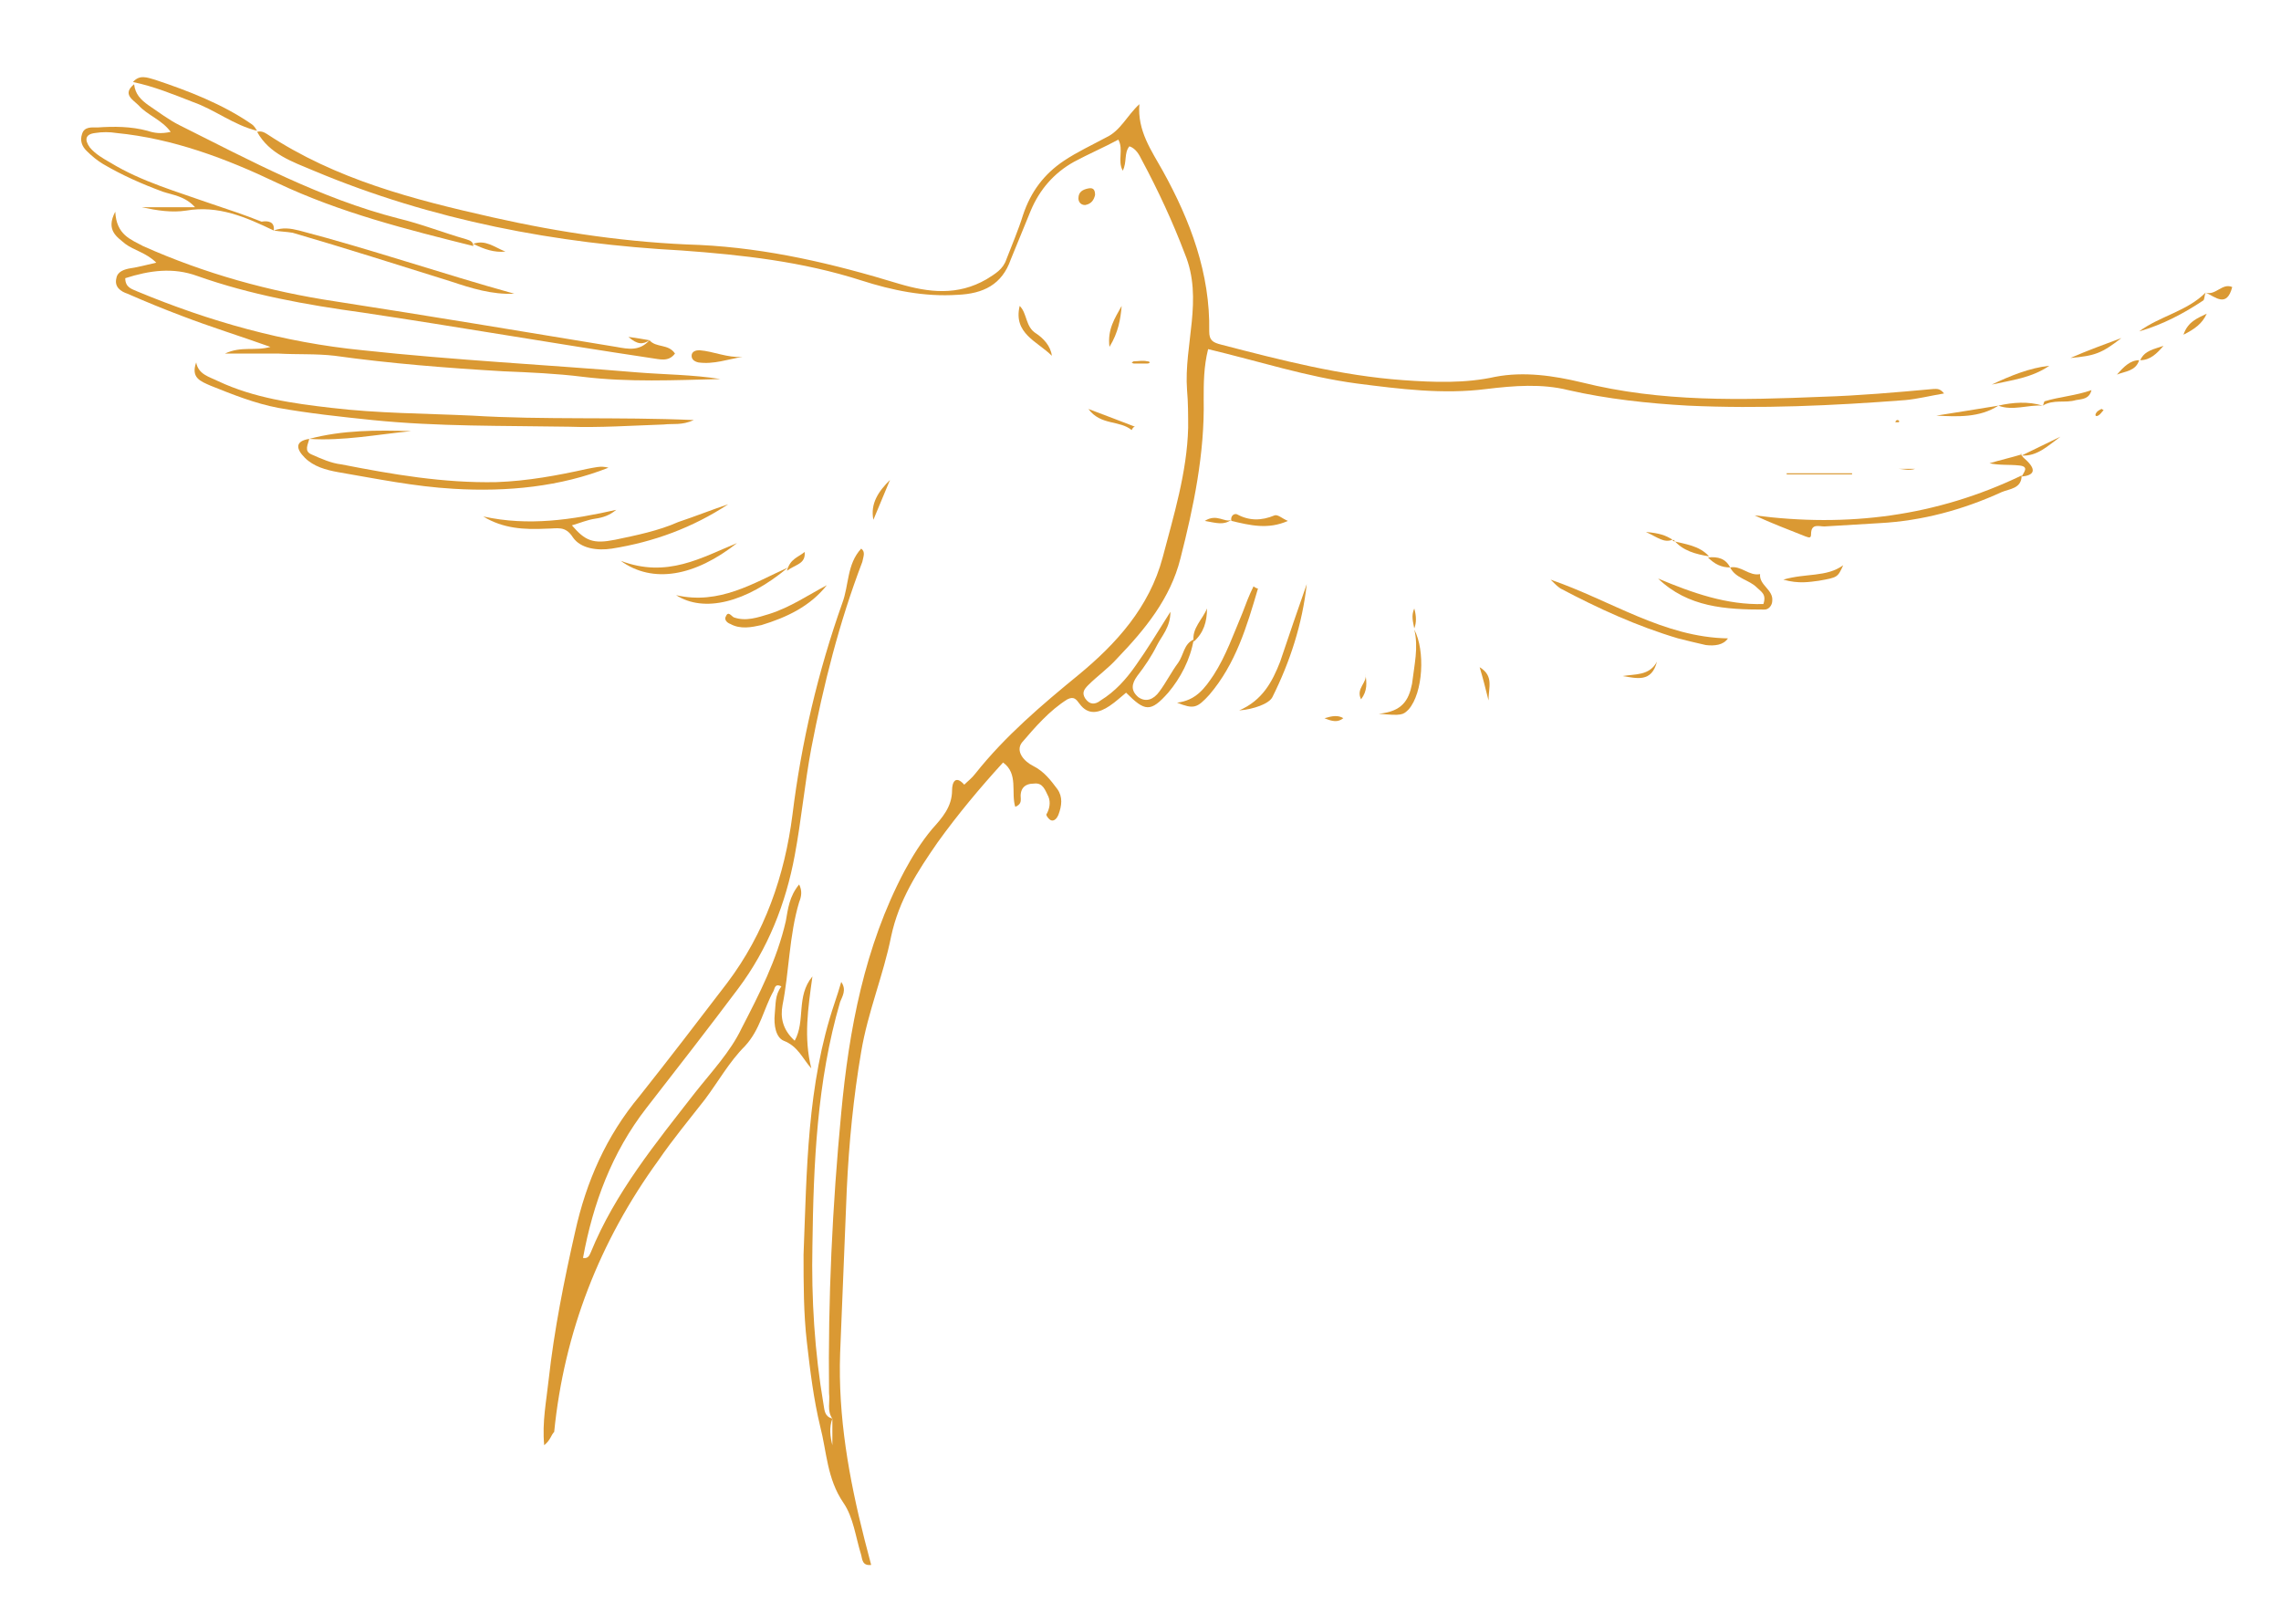 <?xml version="1.0" encoding="utf-8"?>
<!-- Generator: Adobe Illustrator 28.0.0, SVG Export Plug-In . SVG Version: 6.00 Build 0)  -->
<svg version="1.1" id="Ebene_1" xmlns="http://www.w3.org/2000/svg" xmlns:xlink="http://www.w3.org/1999/xlink" x="0px" y="0px"
	 viewBox="0 0 205.8 146.5" style="enable-background:new 0 0 205.8 146.5;" xml:space="preserve">
<style type="text/css">
	.st0{fill:#DA9933;}
	.st1{fill:#5F80C3;}
	.st2{fill:#BD3F31;}
</style>
<g>
	<path class="st0" d="M23.2,11.9c0.3-0.1,0.6,0,0.9,0.2c6.2,4.1,13.2,5.9,20.3,7.5c6.2,1.4,12.4,2.3,18.7,2.5
		c6.2,0.3,12.1,1.7,18,3.5c2.7,0.8,5.3,1.1,7.9-0.4c0.8-0.5,1.5-0.9,1.8-1.8c0.5-1.3,1.1-2.7,1.5-4c0.7-2.1,1.9-3.7,3.7-4.9
		c1.2-0.8,2.5-1.4,3.8-2.1c1.3-0.6,1.9-2,3-3c-0.2,2.4,1.1,4.2,2.1,6c2.5,4.5,4.3,9.3,4.2,14.5c0,0.8,0.3,1,1.1,1.2
		c5.4,1.4,10.8,2.8,16.4,3.2c2.8,0.2,5.6,0.3,8.3-0.3c2.6-0.5,5.3-0.1,7.8,0.5c7.2,1.8,14.4,1.6,21.7,1.3c3.3-0.1,6.7-0.4,10-0.7
		c0.3,0,0.6-0.1,1,0.4c-1.2,0.2-2.4,0.5-3.5,0.6c-6.5,0.5-13.1,0.8-19.6,0.5c-3.6-0.2-7.3-0.6-10.8-1.4c-2.4-0.6-4.9-0.4-7.4-0.1
		c-3.9,0.5-7.8,0-11.7-0.5c-4.5-0.6-8.8-2-13.4-3.1c-0.4,1.6-0.4,3.1-0.4,4.5c0.1,4.9-0.9,9.7-2.1,14.4c-0.9,3.6-3.2,6.4-5.7,9
		c-0.8,0.9-1.8,1.6-2.6,2.4c-0.4,0.4-0.6,0.7-0.3,1.2c0.4,0.6,0.9,0.6,1.4,0.2c1.3-0.8,2.3-1.9,3.2-3.2c1-1.4,1.9-2.9,3.1-4.8
		c0,1.4-0.8,2.2-1.2,3c-0.5,1-1.1,1.9-1.8,2.8c-0.5,0.7-0.6,1.3,0.1,1.9c0.7,0.5,1.4,0.2,1.9-0.5c0.6-0.8,1.1-1.8,1.7-2.6
		c0.5-0.7,0.5-1.7,1.4-2.1l0,0c-0.3,1.8-1.2,3.5-2.3,4.8c-1.6,1.8-2.1,1.7-3.8,0c-0.5,0.4-0.9,0.8-1.5,1.2c-0.9,0.6-1.9,0.9-2.7-0.2
		c-0.3-0.4-0.5-0.7-1.1-0.4c-1.6,1-2.9,2.5-4.1,3.9c-0.6,0.8,0.2,1.7,1,2.1c1,0.5,1.6,1.3,2.2,2.1c0.5,0.7,0.4,1.5,0.1,2.3
		C95.3,74,95,74.1,94.8,74c-0.2-0.1-0.4-0.4-0.4-0.5c0.3-0.5,0.4-1.1,0.2-1.6c-0.3-0.6-0.5-1.3-1.3-1.2c-0.9,0-1.3,0.5-1.2,1.4
		c0,0.2,0,0.5-0.5,0.7c-0.4-1.3,0.3-3-1.1-4c-2.1,2.3-4.1,4.7-5.9,7.2c-1.8,2.6-3.5,5.2-4.2,8.5c-0.7,3.5-2.1,6.8-2.7,10.4
		c-0.7,4.1-1.1,8.2-1.3,12.4c-0.2,4.9-0.4,9.9-0.6,14.8c-0.2,5.7,0.8,11.3,2.2,16.8c0.2,0.8,0.4,1.5,0.6,2.3
		c-0.8,0.1-0.8-0.5-0.9-0.9c-0.5-1.6-0.7-3.4-1.6-4.7c-1.5-2.2-1.5-4.6-2.1-6.9c-0.6-2.5-0.9-5-1.2-7.6c-0.3-2.6-0.3-5.3-0.3-7.9
		c0.3-7.6,0.3-15.3,2.8-22.7c0.2-0.6,0.4-1.2,0.6-1.9c0.5,0.7,0.1,1.3-0.1,1.8c-2.1,7.2-2.4,14.6-2.5,22c-0.1,4.8,0.2,9.6,1,14.3
		c0.1,0.6,0.1,1.1,0.8,1.3c-0.3,0.8-0.2,1.6,0,2.4c0-0.8,0-1.6,0-2.4c-0.5-0.7-0.2-1.5-0.3-2.3c-0.1-8.5,0.3-16.9,1.1-25.3
		c0.7-7.5,2.1-15,5.7-21.8c0.7-1.3,1.5-2.6,2.5-3.8c0.9-1,1.8-2,1.8-3.5c0-0.7,0.3-1.4,1.1-0.5c0.3-0.3,0.7-0.6,1-1
		c2.7-3.4,6-6.2,9.3-8.9c3.4-2.8,6.4-6.1,7.6-10.6c1-3.8,2.2-7.7,2.3-11.7c0-1.1,0-2.3-0.1-3.4c-0.3-4.1,1.5-8.2-0.2-12.3
		c-1.1-2.9-2.4-5.7-3.9-8.5c-0.2-0.4-0.5-1-1.1-1.2c-0.5,0.6-0.2,1.4-0.6,2.2c-0.5-0.9,0.1-1.9-0.4-2.8c-1.3,0.7-2.7,1.3-4,2
		c-1.8,1-3.1,2.5-3.9,4.4c-0.6,1.5-1.2,2.9-1.8,4.4c-0.8,2.3-2.5,3.1-4.8,3.2c-3,0.2-5.9-0.4-8.7-1.3c-5.3-1.7-10.7-2.3-16.2-2.7
		C50.3,22,39,19.9,28.3,15.4C26.4,14.6,24.3,13.9,23.2,11.9L23.2,11.9z"/>
	<path class="st0" d="M49.1,130.4c-0.2-2.1,0.2-4,0.4-5.9c0.5-4.5,1.4-9,2.4-13.4c1-4.5,2.8-8.6,5.8-12.2c2.7-3.4,5.3-6.8,7.9-10.2
		c3.4-4.5,5.2-9.7,5.9-15.2c0.8-6.5,2.3-12.9,4.5-19.1c0.6-1.6,0.4-3.5,1.7-4.9c0.4,0.3,0.2,0.7,0.1,1.2c-2.1,5.5-3.5,11.1-4.6,16.8
		c-0.6,3.2-0.9,6.5-1.5,9.7c-0.8,4.3-2.4,8.4-5.1,12c-2.7,3.6-5.5,7.2-8.3,10.8c-3.1,4-4.8,8.6-5.7,13.5c0.5,0.1,0.6-0.3,0.7-0.5
		c2.2-5.4,5.9-9.9,9.4-14.4c1.5-1.9,3.2-3.7,4.2-5.8c1.6-3.1,3.2-6.2,4-9.7c0.2-1.1,0.3-2.2,1.2-3.3c0.3,0.6,0.2,1.1,0,1.6
		c-0.9,3-0.9,6.3-1.5,9.3c-0.2,1.1,0,2.2,1.1,3.2c1-1.8,0.1-4,1.6-5.8c-0.4,2.9-0.8,5.5-0.1,8.3c-0.8-0.9-1.2-2-2.5-2.5
		c-0.7-0.3-0.9-1.4-0.8-2.4c0.1-0.9,0-1.7,0.6-2.5c-0.6-0.3-0.6,0.2-0.7,0.4c-0.9,1.6-1.2,3.5-2.6,5c-1.4,1.4-2.4,3.2-3.6,4.8
		c-1.4,1.8-2.9,3.6-4.2,5.5c-5.3,7.3-8.5,15.5-9.4,24.5C49.7,129.5,49.7,129.9,49.1,130.4z"/>
	<path class="st0" d="M58.6,30.7c0.6,0.7,1.7,0.3,2.3,1.2c-0.6,0.8-1.4,0.5-2.2,0.4c-8.7-1.3-17.3-2.8-26-4.1
		c-5.1-0.7-10.1-1.6-14.9-3.3c-2.2-0.8-4.3-0.5-6.5,0.2c0,0.9,0.7,1,1.1,1.2c6.5,2.7,13.2,4.6,20.3,5.3c8.3,0.9,16.5,1.3,24.8,2
		c2.5,0.2,5,0.2,7.5,0.6c-4.1,0.1-8.3,0.3-12.4-0.2c-2.4-0.3-4.8-0.4-7.2-0.5c-5.1-0.3-10.2-0.7-15.2-1.4c-1.7-0.2-3.4-0.1-5.1-0.2
		c-1.4,0-2.9,0-4.8,0c1.5-0.7,2.7-0.2,4.1-0.6c-2.8-1-5.4-1.8-8-2.8c-1.6-0.6-3.3-1.3-4.9-2c-0.6-0.2-1.2-0.6-1-1.4
		c0.1-0.6,0.7-0.8,1.3-0.9c0.7-0.1,1.4-0.3,2.3-0.5c-0.9-0.9-2-1.1-2.8-1.7c-0.7-0.6-1.8-1.2-0.9-2.9c0.1,2.1,1.4,2.5,2.5,3.1
		c5.6,2.5,11.4,4.1,17.4,5c8.4,1.3,16.8,2.7,25.3,4.1C56.7,31.5,57.7,31.7,58.6,30.7L58.6,30.7z"/>
	<path class="st0" d="M24.7,20.8c-2.5-1.2-5-2.3-7.9-1.8c-1.3,0.2-2.6,0-4-0.3c1.5,0,3.1,0,4.8,0c-0.9-1-2-1.1-2.9-1.4
		c-1.9-0.7-3.7-1.5-5.4-2.5c-0.5-0.3-1-0.7-1.5-1.2c-0.4-0.4-0.6-0.9-0.4-1.5c0.2-0.7,0.9-0.6,1.4-0.6c1.5-0.1,3-0.1,4.5,0.3
		c0.6,0.2,1.2,0.3,2.1,0.1c-0.8-1.1-2.1-1.5-2.9-2.4c-0.5-0.5-1.5-1-0.4-1.9c0,0,0,0,0,0c0.1,0.9,0.6,1.4,1.3,1.9
		c0.9,0.6,1.8,1.3,2.8,1.8c6.4,3.2,12.7,6.6,19.7,8.4c2.1,0.5,4.1,1.3,6.2,1.9c0.3,0.1,0.6,0.2,0.6,0.6l0,0c-6-1.5-12-3-17.7-5.7
		c-4.6-2.2-9.4-4-14.5-4.5c-0.6-0.1-1.3-0.1-1.9,0c-0.9,0.1-1,0.6-0.5,1.3c0.5,0.6,1.2,1,1.9,1.4c2.8,1.7,6,2.6,9.1,3.7
		c1.5,0.5,3,1,4.5,1.6C24.2,19.9,24.8,20,24.7,20.8L24.7,20.8z"/>
	<path class="st0" d="M17.7,32.7c0.2,1.1,1.2,1.3,2,1.7c3.2,1.5,6.7,2,10.2,2.4c4.2,0.5,8.4,0.5,12.7,0.7c6.5,0.4,13.1,0.1,20,0.4
		c-1.1,0.5-1.9,0.3-2.7,0.4c-2.9,0.1-5.8,0.3-8.6,0.2c-5.9-0.1-11.8,0-17.7-0.6c-2.9-0.3-5.7-0.6-8.5-1.1c-2.1-0.4-4.1-1.2-6.1-2
		C18.1,34.4,17.2,34.1,17.7,32.7z"/>
	<path class="st0" d="M65.7,45.5c-3.2,2.1-6.7,3.4-10.5,4c-1.3,0.2-2.8,0-3.5-1c-0.7-1.1-1.4-0.8-2.4-0.8c-2,0.1-3.9,0-5.7-1.1
		c4.1,0.9,8,0.3,12-0.6c-0.6,0.5-1.2,0.7-1.9,0.8c-0.7,0.1-1.4,0.4-2.1,0.6c1.2,1.4,1.9,1.7,3.9,1.3c1.9-0.4,3.9-0.8,5.7-1.6
		C62.7,46.6,64.2,46,65.7,45.5z"/>
	<path class="st0" d="M27.9,39.6c-0.1,0.5-0.5,1.1,0.2,1.4c0.9,0.4,1.8,0.8,2.7,0.9c4.6,0.9,9.2,1.7,14,1.6c2.8-0.1,5.5-0.6,8.2-1.2
		c0.6-0.1,1.2-0.3,1.9-0.1c-4.3,1.7-9.1,2.2-14,1.9c-3.5-0.2-6.9-0.9-10.4-1.5c-1.1-0.2-2.2-0.5-3-1.3
		C26.7,40.5,26.6,39.8,27.9,39.6L27.9,39.6z"/>
	<path class="st0" d="M182.4,42.9c0,1.2-1.1,1.2-1.8,1.5c-3.5,1.6-7.2,2.6-11,2.8c-1.7,0.1-3.3,0.2-5,0.3c-0.5,0-1.2-0.3-1.2,0.7
		c0,0.4-0.2,0.3-0.5,0.2c-1.5-0.6-3.1-1.2-4.6-1.9C166.7,47.6,174.7,46.6,182.4,42.9L182.4,42.9z"/>
	<path class="st0" d="M24.7,20.8c0.8-0.3,1.5-0.2,2.3,0c6.5,1.7,12.9,3.9,19.4,5.7c-2,0.1-3.9-0.5-5.7-1.1c-4.8-1.5-9.5-3-14.3-4.4
		C25.8,20.9,25.3,20.9,24.7,20.8C24.7,20.8,24.7,20.8,24.7,20.8z"/>
	<path class="st0" d="M156.1,51.2c1-0.2,1.7,0.8,2.7,0.6c-0.1,1,1.2,1.4,1.1,2.4c0,0.4-0.3,0.8-0.7,0.8c-3.5,0-6.9-0.2-9.6-2.8
		c3.1,1.3,6.2,2.4,9.5,2.3c0.3-0.9-0.2-1.1-0.6-1.5C157.8,52.3,156.6,52.2,156.1,51.2C156.1,51.2,156.1,51.2,156.1,51.2z"/>
	<path class="st0" d="M139.9,52.3c5.5,1.9,10.2,5.2,16,5.3c-0.4,0.6-1.2,0.7-2,0.6c-0.9-0.2-1.7-0.4-2.5-0.6
		c-3.7-1.1-7.2-2.7-10.6-4.5C140.5,52.9,140.3,52.7,139.9,52.3z"/>
	<path class="st0" d="M113.5,53.1c-1,3.4-2,6.8-4.4,9.6c-1.1,1.2-1.4,1.3-2.9,0.7c1.7-0.2,2.5-1.3,3.3-2.5c1.1-1.7,1.8-3.7,2.6-5.6
		c0.3-0.8,0.6-1.6,1-2.4C113.2,53,113.4,53.1,113.5,53.1z"/>
	<path class="st0" d="M117.9,52.7c-0.4,3.6-1.5,7-3.1,10.2c-0.3,0.6-1.7,1.1-3,1.2c2.1-0.9,3-2.6,3.7-4.4
		C116.3,57.3,117.1,55,117.9,52.7z"/>
	<path class="st0" d="M74.6,52.8c-1.5,1.9-3.6,2.9-5.9,3.6c-0.9,0.2-1.9,0.4-2.8-0.1c-0.3-0.1-0.6-0.4-0.4-0.7
		c0.2-0.5,0.5,0,0.7,0.1c1.1,0.4,2.2,0,3.2-0.3C71.3,54.8,72.9,53.7,74.6,52.8z"/>
	<path class="st0" d="M23.2,11.8c-2.1-0.5-3.8-1.9-5.8-2.6c-1.8-0.7-3.5-1.4-5.4-1.8c0,0,0,0,0,0c0.6-0.7,1.3-0.4,2-0.2
		c3,1,6.1,2.2,8.7,4C23,11.4,23.1,11.7,23.2,11.8C23.2,11.9,23.2,11.8,23.2,11.8z"/>
	<path class="st0" d="M66.5,49c-3.8,3-7.6,3.7-10.5,1.6C60.2,52.2,63.3,50.3,66.5,49z"/>
	<path class="st0" d="M71.1,51.2c-3.8,3.2-7.6,4.1-10.1,2.5C64.9,54.6,68,52.6,71.1,51.2z"/>
	<path class="st0" d="M27.9,39.6c3-0.8,6.1-0.8,9.2-0.7C34,39.2,31,39.8,27.9,39.6C27.9,39.6,27.9,39.6,27.9,39.6z"/>
	<path class="st0" d="M127.6,56.8c1,1.9,0.8,5.7-0.5,7.2c-0.5,0.5-0.6,0.6-2.7,0.4c2.1-0.2,2.7-1.2,3-2.7
		C127.6,60,128,58.4,127.6,56.8L127.6,56.8z"/>
	<path class="st0" d="M67,32.2c-1.3,0.2-2.6,0.7-4,0.5c-0.4-0.1-0.6-0.3-0.6-0.6c0-0.4,0.4-0.5,0.7-0.5C64.4,31.7,65.6,32.3,67,32.2
		z"/>
	<path class="st0" d="M199,26.4c-0.1,0.2-0.1,0.6-0.2,0.7c-1.8,1.2-3.7,2.2-5.8,2.8C194.9,28.5,197.3,28.1,199,26.4L199,26.4z"/>
	<path class="st0" d="M94.9,32.1c-1.3-1.3-3.5-2-2.9-4.5c0.7,0.7,0.5,1.9,1.5,2.5C94.1,30.5,94.8,31.2,94.9,32.1z"/>
	<path class="st0" d="M160.9,52.3c2-0.6,3.9-0.2,5.4-1.3c-0.5,1.1-0.5,1.1-2.2,1.4C163.3,52.5,162.3,52.7,160.9,52.3z"/>
	<path class="st0" d="M161.2,42.7c2,0,3.9,0,5.9,0c0,0,0,0.1,0,0.1c-2,0-3.9,0-5.9,0C161.2,42.8,161.2,42.8,161.2,42.7z"/>
	<path class="st0" d="M184.3,36.6c0.1-0.1,0.1-0.4,0.2-0.4c1.3-0.4,2.8-0.5,4.2-1c-0.2,0.8-0.8,0.8-1.4,0.9
		C186.3,36.4,185.3,36,184.3,36.6C184.3,36.6,184.3,36.6,184.3,36.6z"/>
	<path class="st0" d="M111.1,47c-0.1-0.4,0.2-0.7,0.5-0.6c1.1,0.6,2.2,0.6,3.4,0.1c0.3-0.1,0.7,0.3,1.2,0.5
		C114.4,47.8,112.8,47.4,111.1,47L111.1,47z"/>
	<path class="st0" d="M182.4,43c0.2-0.4,0.7-0.9-0.2-1c-0.9-0.1-1.8,0-2.7-0.2c1-0.3,1.9-0.5,2.9-0.8l-0.1-0.1
		c0.1,0.3,0.4,0.5,0.6,0.7C183.8,42.5,183.4,42.9,182.4,43C182.4,42.9,182.4,43,182.4,43z"/>
	<path class="st0" d="M179.7,34.7c1.7-0.8,3.4-1.5,5.2-1.7C183.3,34.1,181.5,34.3,179.7,34.7z"/>
	<path class="st0" d="M180.3,36.6c-1.7,1.1-3.7,1-5.6,0.9C176.6,37.2,178.5,36.9,180.3,36.6L180.3,36.6z"/>
	<path class="st0" d="M102.1,38.8c-1.1-0.9-2.8-0.4-3.9-1.9c1.6,0.6,2.9,1.1,4.2,1.6C102.3,38.5,102.2,38.6,102.1,38.8z"/>
	<path class="st0" d="M78.8,46.9c-0.3-1.5,0.5-2.6,1.5-3.6C79.8,44.5,79.3,45.7,78.8,46.9z"/>
	<path class="st0" d="M186.8,32.3c1.6-0.7,3-1.2,4.6-1.8C189.6,31.9,189,32.1,186.8,32.3z"/>
	<path class="st0" d="M100.1,31.3c-0.2-1.6,0.5-2.6,1.1-3.7C101.1,28.8,100.9,30,100.1,31.3z"/>
	<path class="st0" d="M149.5,59.7c-0.5,1.9-1.8,1.5-3.1,1.3C147.5,60.8,148.8,61,149.5,59.7z"/>
	<path class="st0" d="M182.4,41.1c1.2-0.6,2.3-1.1,3.5-1.7C184.8,40.2,183.8,41.2,182.4,41.1C182.3,41,182.4,41.1,182.4,41.1z"/>
	<path class="st0" d="M98.8,17.6c-0.1,0.4-0.3,0.8-0.9,0.9c-0.4,0-0.6-0.3-0.6-0.6c0-0.6,0.4-0.8,0.9-0.9
		C98.7,16.9,98.8,17.2,98.8,17.6z"/>
	<path class="st0" d="M123.2,60.8c0.1,0.8,0.2,1.5-0.4,2.3C122.3,62.1,123.4,61.6,123.2,60.8z"/>
	<path class="st0" d="M154.2,50.2c-1.2-0.2-2.4-0.5-3.2-1.5l-0.1,0.1C152,49.1,153.3,49.2,154.2,50.2L154.2,50.2z"/>
	<path class="st0" d="M107.7,57.9c-0.2-1.2,0.8-2,1.2-3C108.9,56.1,108.6,57.1,107.7,57.9C107.6,57.9,107.7,57.9,107.7,57.9z"/>
	<path class="st0" d="M134.3,63.2c-0.3-1.2-0.5-2-0.8-3C134.8,61,134.3,62,134.3,63.2z"/>
	<path class="st0" d="M42.7,22c1.1-0.4,1.9,0.3,2.9,0.7C44.6,22.8,43.7,22.5,42.7,22C42.8,22,42.7,22,42.7,22z"/>
	<path class="st0" d="M199,26.4c0.9,0.3,1.5-0.9,2.4-0.5C200.9,27.8,199.9,26.8,199,26.4C199,26.4,199,26.4,199,26.4z"/>
	<path class="st0" d="M199.1,28.3c-0.4,0.9-1.1,1.4-2.1,1.9C197.4,29,198.3,28.7,199.1,28.3z"/>
	<path class="st0" d="M171.2,42.3c0.5,0,1.1,0,1.6,0C172.2,42.5,171.7,42.3,171.2,42.3z"/>
	<path class="st0" d="M193.1,32.5c0.4-0.9,1.3-1,2.1-1.3C194.6,31.9,194,32.5,193.1,32.5L193.1,32.5z"/>
	<path class="st0" d="M193,32.5c-0.3,1-1.3,1-2,1.3C191.6,33.1,192.2,32.5,193,32.5C193.1,32.5,193,32.5,193,32.5z"/>
	<path class="st0" d="M180.3,36.6c1.3-0.3,2.7-0.4,4,0c0,0,0,0,0,0C183,36.5,181.6,37.1,180.3,36.6
		C180.3,36.6,180.3,36.6,180.3,36.6z"/>
	<path class="st0" d="M111.1,46.9c-0.7,0.5-1.3,0.3-2.4,0.1C109.8,46.3,110.5,47.2,111.1,46.9C111.1,47,111.1,46.9,111.1,46.9z"/>
	<path class="st0" d="M102.1,32.7c0.1,0,0.1-0.1,0.2-0.1c0.4,0,0.8-0.1,1.2,0c0.3,0,0.3,0.2,0,0.2c-0.4,0-0.8,0-1.2,0
		C102.2,32.8,102.1,32.7,102.1,32.7z"/>
	<path class="st0" d="M71,51.5c0.3-1.1,1-1.2,1.6-1.7C72.7,50.9,71.8,50.9,71,51.5z"/>
	<path class="st0" d="M171.3,38.1c0.3,0,0,0-0.3,0C171.1,37.7,171.5,38,171.3,38.1z"/>
	<path class="st0" d="M150.9,48.7c-0.8,0.3-1.3-0.2-2.4-0.7C149.7,48.1,150.3,48.3,150.9,48.7C150.9,48.7,150.9,48.7,150.9,48.7z"/>
	<path class="st0" d="M119.5,64.8c0.7-0.2,1.2-0.3,1.7,0C120.7,65.2,120.2,65.1,119.5,64.8z"/>
	<path class="st0" d="M58.6,30.7c-0.6,0.4-1.1,0.4-1.9-0.3C57.5,30.5,58,30.6,58.6,30.7C58.6,30.7,58.6,30.7,58.6,30.7z"/>
	<path class="st0" d="M127.6,56.7c-0.1-0.6-0.3-1.1,0-1.8C127.8,55.6,127.8,56.2,127.6,56.7C127.6,56.8,127.6,56.7,127.6,56.7z"/>
	<path class="st0" d="M154.1,50.3c0.9-0.1,1.6,0.1,2,0.9c0,0,0,0,0,0C155.3,51.2,154.7,50.9,154.1,50.3
		C154.2,50.2,154.1,50.3,154.1,50.3z"/>
	<path class="st0" d="M189.8,37c-0.2,0.2-0.3,0.4-0.5,0.5c-0.2,0.1-0.3,0-0.2-0.2c0.1-0.2,0.3-0.3,0.5-0.4
		C189.7,36.9,189.7,37,189.8,37z"/>
</g>
<g>
	<path class="st1" d="M162.7,229.9c0,0.4,0,0.8-0.1,1.2c-2,4.9-3.8,9.8-6.2,14.5c-1.3,2.5-2.7,4.9-4.6,7c-0.2,0.2-0.5,0.5-0.6,0.7
		c-0.3,0.7,0,1.2,0.5,1.7c0.5,0.4,1,0.4,1.5,0c0.9-0.7,1.3-1.6,1.8-2.5c3.1-6.1,6.5-12.1,9.4-18.3c0.1-0.2,0.3-0.4,0.5-0.7
		c0.2,1.3-0.5,2.3-0.9,3.2c-3.2,6.3-6.1,12.8-9.9,18.8c-0.9,1.4-0.6,3.1-0.6,4.7c0,0.7,0.5,0.7,1,0.5c0.8-0.3,1.2-1.1,1.6-1.7
		c2-2.9,3.6-6.1,5.1-9.2c1-2.1,1.9-4.2,3.1-6.2c0.3,0.3,0.2,0.5,0.1,0.7c-2.3,4.7-4.1,9.7-7,14.2c-1.2,1.8-1.8,3.9-2,6.1
		c0,0.5,0.1,1,0.6,1.2c0.4,0.1,0.7-0.3,1-0.5c1.3-1.2,2-2.7,2.7-4.2c1.3-3.1,2.6-6.2,3.9-9.3c0.5-1.1,0.9-2.2,1.7-3.2
		c0.5,0.6-0.1,1-0.2,1.5c-1.4,3.5-2.8,7-4.2,10.4c-0.6,1.6-1.2,3.2-2.3,4.4c-1.1,1.3-1.3,2.7-1.1,4.7c3.9-3,5.4-7.4,8-11
		c-1.2,3.1-2.8,6-4.6,8.8c-1.9,3-2.3,6.4-2.9,10.4c1.8-1.1,2.6-2.4,3.3-3.7c1.7-3.4,3.5-6.7,4.9-10.1c0.3-0.8,0.7-1.6,1.8-2.6
		c-0.4,1-0.5,1.5-0.7,2c-1.9,4.1-3.6,8.2-5.7,12.1c-2.4,4.6-3.4,9.6-4.3,14.6c-0.3,1.3,0.1,2.5,0.4,3.8c1.3,0,0.6-2,2.1-1.9
		c-1.2,4.3-2.4,8.6-3.5,12.9c2.1-3.1,3.8-6.5,5.1-10c3.2-8.8,6.8-17.6,9-26.7c0.9-3.7,1.8-7.3,2.9-10.9c1.4-4.7,1.2-9.5,0.6-14.3
		c-0.9-6.8-2.6-13.5-5.2-19.9c-0.8-1.9-1.7-3.8-2.9-5.5c-1.6-2.5-3.9-4-7.1-3.9c-0.3,1.1,0,2.3,0,3.5c-0.1,3,0,5.9-0.5,8.8
		c-0.1,0.3-0.2,0.7-0.1,0.9c1,2.3-0.1,4.4-0.7,6.5c-1,3.9-2.2,7.9-3.7,11.6c-0.9,2.2-2.1,4.3-3.6,6.2c-1,1.3-2.3,2.4-4.1,1.6
		c-0.8-0.3-1.2,0.1-1.5,0.7c-1.9,3-3.7,6-4.3,9.5c-0.5,2.8-1.3,5.4-2.2,8.1c-3,8.7-7.2,16.9-11.5,25c-2.3,4.2-5.5,7.7-8.3,11.4
		c-2.8,3.8-6.4,6.9-9,10.9c-0.7,1.1-1.7,1.9-2.6,2.8c-3,3-5.7,6.2-8.5,9.5c-5.4,6.4-11.1,12.6-18.8,16.3c-0.3,0.1-0.5,0.4-1.1,0.2
		c0.5-0.9,1.4-1.2,2.1-1.7c3.7-2.5,7.5-4.8,10.6-8.2c8.2-9.3,15.8-19.1,22.6-29.5c1.1-1.7,1.7-3.6,3.2-5c0.2-0.2,0.5-0.7,0.1-0.8
		c-1.6-0.4-0.7-1.2-0.4-1.9c1.5-2.9,3.2-5.6,4.3-8.7c0.6-1.6,1.8-3,2.7-4.5c1.5-2.4,3-4.9,4.7-7.2c-0.9,2.6-2.4,4.9-3.8,7.3
		c-1.4,2.4-2.7,4.8-3.6,7.4c6.7-4.8,9.8-12.1,13.3-19.6c0.3,1.6-0.1,2.7-0.3,3.9c0.4,0.1,0.5-0.3,0.6-0.5c1.6-3.9,3.2-7.8,4.5-11.8
		c0.5-1.6,0.4-3.3,0.9-4.9c1.4-4.2,3.5-7.9,6.2-11.3c2.5-3.2,4.4-6.9,6.7-10.2c1.6-2.3,2.9-4.6,3.3-7.3c0.9-4.8,1.6-9.6,2-14.5
		c0.1-1.1,0-2.3-1-3l0,0c1.1-1,0.7-2.3,0.1-3c-0.7-0.9-0.6-1.7-0.8-2.6c-0.8-4.5-1.2-9-3-13.3c-1.4-3.3-2.4-6.6-2.8-10.3
		c-1.2,0.2-2.4,0.5-2.7,1.4c-0.3,1,0.5,1.9,1.7,2.7c-2.1,0.1-2.3-1.2-2.7-2.5c-4.4,1.1-7.4,3.9-9.4,7.8c-1.5,2.9-2.2,6.2-3,9.3
		c-0.7,2.5-1.8,4.8-4.2,6.2c-2.1,1.3-4.5,0.1-4.6-2.4c-0.2-2.6-0.2-5.3,0-7.9c0.1-1.4,0-2.7-0.6-4c-0.7-1.3-1.7-2.1-3.3-2.4
		c-4.9-0.8-9.4,0.4-13.7,2.3c-6.8,2.8-13,6.8-18.8,11.4c-1.2,1-2.7,1.7-3.5,2.8c-2.5,3.4-6.2,5.3-9.2,8.1c-3,2.8-6.1,5.6-8.9,8.7
		c-6.3,7-12.8,13.8-18.2,21.6c-2.8,4.1-5,8.5-7.6,12.7c-1.7,2.8-3.3,5.6-5,8.5c-0.4-0.3-0.3-0.5-0.1-0.8
		c5.1-9.7,10.1-19.5,17.2-27.9c7.8-9.1,15.7-18.1,24.7-26.1c6.1-5.5,12.3-10.7,19.2-15.1c5.5-3.4,11.3-6.3,17.8-7.4
		c2.1-0.3,4.2-0.4,6.2,0c2.8,0.4,4.5,2.2,4.9,5.1c0.2,1.2,0.1,2.4,0,3.6c-0.2,1.9-0.2,3.8,0,5.7c0.1,1.1,0.3,2.4,1.6,2.7
		c1.1,0.3,1.9-0.6,2.7-1.2c0.9-0.8,1.5-1.9,1.9-3c0.7-1.9,1.2-3.8,1.9-5.7c0.5-1.6,1-3.2,1.7-4.7c1.8-4.4,4.9-7.3,9.6-8.6
		c1.9-0.5,3.2-2.2,5.1-2.9c0.1,0.1,0.2,0.3,0.3,0.4c0.5,5,2.4,9.7,3.9,14.5c1.1,3.8,2.3,7.6,2.8,11.6c0.3,2,0.4,2.1,2.3,2.3
		c3.2,0.2,5.2,2.1,6.9,4.6c1.2,1.7,2.1,3.6,2.8,5.5c2.4,6.3,4.3,12.7,5.1,19.4c0.2,1.7,0.8,3.4,0.8,5.2c0,2-0.2,4-0.6,6
		c-0.9,5.3-2,10.5-3.3,15.7c-0.1,0.5-0.3,1-0.6,1.3c-1.1,1.1-1.4,2.6-1.6,3.9c-0.8,4.6-2.5,8.9-4.6,13c-0.2,0.4-0.5,0.8-0.6,1.3
		c-1.7,6.1-4.5,11.8-7.4,17.4c-2.8,5.6-5.1,11.5-7.7,17.3c-0.4,0.8-0.5,1.9-1.7,2.3c-0.4-0.9,0.2-1.5,0.5-2.2
		c3.9-8.4,6.4-17.2,9.1-26c0.4-1.2,0.4-2.2-0.3-3.5c-0.9-1.8-0.6-3.9-0.2-5.9c0.7-3.3,1.6-6.5,2.8-9.6c-2.1-0.2-2.2-0.3-2.1-2
		c0.1-2.2,0.9-4.2,1.3-6.3c-2.2,0-2.2,0-2.2-2.2c0-0.4,0.1-1-0.1-1.1c-2.2-1.1-1.3-3-1.2-4.6c0-0.2,0-0.3,0-0.5
		c-2.2-0.5-2.5-1.1-2.2-3.3c0.1-0.5,0.2-0.9,0.3-1.4c0.1-0.6-0.1-0.9-0.7-1c-1.1-0.2-1.7-1-1.9-2.1c-1,0-1.7,0.7-3.1,0.4
		c5-2.3,6.9-6.6,9-10.7c2-4,3.6-8.2,5.4-12.3C162,230.9,162.1,230.2,162.7,229.9L162.7,229.9z M110.3,314c0.1,0.1,0.3,0.3,0.4,0.4
		c1.1-1.3,2.2-2.6,3.4-3.9c7.4-7.7,12.6-16.8,17.3-26.2c0.5-1,1-2,0.3-3.1c-0.7,0.7-1.1,1.6-1.5,2.4c-2.2,5-5.6,9.1-10.1,12.2
		c-1.5,1-1.9,2.7-2.8,4.1c-0.1,0.2-0.2,0.4,0.2,0.6c1.3,0.5,0.5,1.3,0.2,1.9c-1.2,2.6-2.7,5-4.4,7.4
		C112.3,311.1,111.3,312.5,110.3,314z M153.9,240.7c-2.7,3.5-4.8,7.4-7.7,11.3c1.4-0.4,2.5-0.5,3.2-1.4
		C151.5,247.5,153.1,244.3,153.9,240.7z M108.9,316.6c-0.8,0.5-1.4,1.3-1.6,2.3C108.1,318.3,108.6,317.5,108.9,316.6z"/>
	<path class="st1" d="M122.6,261.5c-2.8,6.2-7,11.2-11.6,15.7c-4.2,4-8.6,7.9-13.2,11.5C84.7,299,70.7,307.8,55.6,315
		c-5.6,2.7-11.5,4.2-17.7,4.7c-1.8,0.1-3.6,0.5-5.7,0.4c2.2-1,4.3-1,6.3-1.2c9.6-0.7,18-4.7,26.1-9.3c8.5-4.8,16.8-10.1,24.9-15.5
		c5.9-3.9,11.1-8.6,16.3-13.3c3.9-3.5,7.6-7.3,11-11.4c2.6-3.2,4.3-6.9,5.8-10.7c0.6-1.5,0.5-3.1,0.1-4.5c-1.2-3.6-2.4-7.2-2.7-11.3
		c-1.4,1.1-1.9,2.7-3.1,3.5c-0.9-0.6-1.1-1.4-1.2-2.4c-0.3-2.1,0.5-4.2,0.1-6.4c-0.1-0.6,0.6-1.3,0.9-1.9c1.1-2.1,2.3-4.2,3.5-6.3
		c0,1.4-0.8,2.5-1.3,3.7c-1.3,2.8-2.3,5.6-2.5,8.7c-0.1,1.1-0.3,2.2,0.4,3.6c3.7-5.3,6.2-10.8,8-16.8c0.7,0.7,0.3,1.2,0.1,1.7
		c-0.8,2.8-1.6,5.7-3,8.3c-1.2,2.1-1.4,4.3-0.9,6.5c0.7,3.5,1.5,7,3.4,10.1c0.4,0.7,0.2,1.4,0.1,2.1c-1,9.5-5.2,17.6-10.5,25.4
		c-4.1,5.9-9.7,10.2-15.8,13.7c-6.8,3.9-13.9,7.1-20.6,11.2c-1.6,1-3.6,1.4-5.5,1.8c1.5-1,3-2,4.4-3.1c1.4-1.1,2.7-2.2,4-3.3
		c0.6,0.3,0.4,0.9,0.9,1.4c2.2-1.2,4.5-2.5,6.8-3.7c5.1-2.7,10.4-5.3,15.1-8.7c2.9-2.1,5.6-4.5,7.9-7.3c4.9-6.1,8.8-12.8,11.1-20.2
		C122.5,263.5,123,262.8,122.6,261.5z"/>
	<path class="st1" d="M107.6,235.7c0.9-1.3,1.4-2.8,2.7-3.9c0.3-0.2,0.5-0.6,0.6-1c0.5-3.7,2.9-6.3,5-9.1c-3.1,4.8-5.3,9.7-4.4,15.8
		c1-0.5,1-1.3,1.2-1.9c1.3-3.7,2.8-7.3,5.4-10.3c1.4-1.6,2.3-3.6,3.7-5.6c0,1.2-0.5,1.9-1,2.6c-1.4,2.3-2.8,4.6-4.2,7
		c-1.4,2.2-2.4,4.5-3,7c-0.1,0.6-0.4,1.2-0.7,1.8c-0.7,1.5-1.1,3-0.9,5c-1-0.9-0.8-1.8-0.7-2.5c0.1-0.8,0.1-1.4-0.4-2.2
		c-1-1.5-0.7-3.2-0.6-5.1C109.2,233.7,109.1,235.6,107.6,235.7C107.6,235.7,107.6,235.7,107.6,235.7z"/>
	<path class="st1" d="M104.2,227.8c1.1,1.5,1.5,1.6,2.4,0.3c1.1-1.4,1.9-3,2.8-4.4c1-1.6,1.9-3.2,3.6-4.3c1.4-0.9,1.9-2.7,2.8-4.1
		c0.4-0.7,0.3-1.8,1.4-2l-0.1,0c-0.5,2.7-1.9,5-3.5,7.2c-2.3,3.1-3.8,6.5-5,10.2c-0.2,0.7,0.2,2.1-1.4,2c-0.1,0-0.4,1.3-0.5,2
		c-0.1,0.6,0.2,1.1,0.9,1.2c0,0,0-0.1,0-0.1c-1.1,0.8-1.4,0-1.4-0.9c0-1.4,0.4-2.7,0.8-4c0.2-0.6,0.7-1.1,0.4-1.8
		C104.6,230.2,104.2,230.1,104.2,227.8C104.3,227.7,104.2,227.8,104.2,227.8z"/>
	<path class="st1" d="M120.9,283.6c-1-0.4-0.2-0.9,0-1.3c1.4-1.7,2.7-3.4,4.2-4.9c2.4-2.6,4.6-5.3,6.4-8.3c0.6-0.9,1.1-1.8,2-2.4
		c-2.9,5.9-7,10.9-11.1,16C122,283,121.5,283.3,120.9,283.6z"/>
	<path class="st1" d="M49.8,257.6c2.8-2.3,4.3-5.4,6.3-8.3c0.1,0.1,0.3,0.2,0.4,0.3c-1.2,2-2.4,4-3.7,6.3c2.8,0.1,4.3-2.1,6.2-3.1
		c1.9-1.1,3.4-2.7,5.1-4.2c-0.5,1.3-1.4,2.2-2.5,3c-1.9,1.5-3.8,2.8-5.8,4.2c-0.5,0.4-1.3,0.8-1.7,0.7c-1.8-0.5-2.7,0.8-4,1.4
		C50,257.7,49.9,257.7,49.8,257.6z"/>
	<path class="st1" d="M80.1,242.3c1.1,0.2,2-0.2,2.8-1c4.4-4.1,8.9-8.1,11.7-13.5c-0.4,0.9-0.8,1.7-1.2,2.6
		c-0.5,0.8-0.9,1.7-1.5,2.4c-2.6,3.5-5.6,6.5-8.9,9.4c-0.5,0.4-1,0.8-1.7,0.9C80.8,243.2,80.2,243,80.1,242.3L80.1,242.3z"/>
	<path class="st1" d="M101.9,222.3c-2.5,4.7-5.3,9.1-8.5,13.2c-1,1.3-2.3,2.6-4.4,2.4c3.5-1.8,5.4-5.1,7.5-8.1
		c1.7-2.6,3.2-5.3,5.2-7.7C101.7,222.2,101.8,222.2,101.9,222.3z"/>
	<path class="st1" d="M109.9,218.9c-0.9,2.5-2.3,4.6-4,6.7c-0.6,0.7-1.2,1.5-1.7,2.2c0,0,0.1-0.1,0.1-0.1c-3.1,2.6-5.8,5.6-9.5,7.3
		c2-1.7,4-3.5,6-5.2c3.1-2.7,5.7-5.7,7.8-9.3C108.9,220,109,219.1,109.9,218.9L109.9,218.9z"/>
	<path class="st1" d="M80.2,242.3c-1.9,1.5-3.5,3.2-5.6,4.5c-0.7,0.4-1.4,1.1-2.6,0.7c3.9-2.1,6.8-5.3,10.2-7.8
		C81.5,240.6,80.8,241.5,80.2,242.3C80.1,242.3,80.2,242.3,80.2,242.3z"/>
	<path class="st1" d="M127.6,253.9c-0.8-0.2-0.2-1.5-1.4-1.3c-0.6,0.1-0.4-0.6-0.2-0.9c0.3-0.5,0.8-1,1.1-1.5
		c0.4-0.6,0.7-0.3,1.1,0.1c0.3,0.3,1,0,0.7,0.8C128.7,252.1,128.5,253.2,127.6,253.9z"/>
	<path class="st1" d="M135.8,258.4c0.9-4.1,1.5-4.7,4.2-4.5c0.4,0.6,0,1.2-0.2,1.8c-0.1,0.3-0.4,0.7-0.6,0.3
		c-0.7-1.3-1.1-0.3-1.5,0.1C137,256.7,136.9,257.7,135.8,258.4z"/>
	<path class="st1" d="M121,284.6c0,1-0.8,1.5-1.1,2.3c-0.2,0.5-0.3,1,0.5,0.9c1-0.1,0.8,0.5,0.5,1c-0.4,0.7-0.7,1.4-1.7,2.2
		c0.4-1.2,0.5-2,0-3C118.5,286.6,119.8,285.4,121,284.6C121,284.6,121,284.6,121,284.6z"/>
	<path class="st1" d="M143.5,193.1c-0.2,0.8-0.8,1-1.4,1.2c-0.5,0.1-1,0.3-1.3-0.2c-0.2-0.3-0.2-0.8,0-1.1c0.3-0.5,1.8-0.8,2.4-0.4
		C143.4,192.7,143.4,193,143.5,193.1z"/>
	<path class="st1" d="M114.9,283.8c1.1,2.5,1.7,2.5,4.6,0.5c-0.5,1.4-2,2.5-3.3,2.2C115.1,286.2,114.7,285.5,114.9,283.8z"/>
	<path class="st1" d="M75.4,239.5c-0.5,1.9-1.9,3.1-3.1,4.5C73.1,242.2,73.8,240.6,75.4,239.5L75.4,239.5z"/>
	<path class="st1" d="M50.1,257.8c-1,1.2-2.3,2-3.8,2.6c1-1.1,2.1-2.2,3.6-2.9C49.9,257.7,50,257.7,50.1,257.8z"/>
	<path class="st1" d="M69.5,247c-0.9,1-1.9,2-3.3,2.3c1-0.9,2-1.8,3-2.7C69.2,246.8,69.4,246.9,69.5,247z"/>
	<path class="st1" d="M166.6,256.4c0.4-1.7,1.2-2.7,1.9-3.7C168.1,253.9,167.6,255,166.6,256.4z"/>
	<path class="st1" d="M148.9,222.4c0.9-0.5,1.5-1.3,2.4-1.9C150.7,221.4,150.2,222.4,148.9,222.4z"/>
	<path class="st1" d="M101.7,222.1c0.6-1.4,1.2-2.8,2.5-3.7l0,0c-0.4,1.5-1.3,2.8-2.3,3.9C101.8,222.2,101.7,222.2,101.7,222.1z"/>
	<path class="st1" d="M137.4,204.2c0.3,1.1,0.1,2-0.9,2.7C136.5,205.8,136.8,205.1,137.4,204.2z"/>
	<path class="st1" d="M133.6,217.3c0-1.1,0-2.2,0-3.3c0,0,0.1,0,0.1,0c0,1.1,0,2.2,0,3.4C133.7,217.3,133.6,217.3,133.6,217.3z"/>
	<path class="st1" d="M156.6,215.2c0,1.7,0,1.8-2.4,2.2C155.3,216.6,156.5,216.5,156.6,215.2C156.7,215.2,156.6,215.2,156.6,215.2z"
		/>
	<path class="st1" d="M140.7,223.1c-1.1-0.5-1.1-1.3-1.7-2.1C140.2,221.4,140.3,222.2,140.7,223.1z"/>
	<path class="st1" d="M42.2,262.9c0.9-0.9,1.5-1.3,2.5-1.4C44.1,262.4,43.4,262.6,42.2,262.9z"/>
	<path class="st1" d="M104.2,218.4c-0.1-0.9,0.6-1.5,1.2-2C105.1,217.1,105,218,104.2,218.4C104.2,218.4,104.2,218.4,104.2,218.4z"
		/>
	<path class="st1" d="M110,218.9c-0.2-0.9,0.5-1.4,1.1-2.3C110.9,217.7,110.6,218.4,110,218.9C109.9,218.9,110,218.9,110,218.9z"/>
	<path class="st1" d="M75.4,239.5c-0.1-1,0.7-1.5,1.2-2.2C76.6,238.2,76.2,239,75.4,239.5C75.4,239.5,75.4,239.5,75.4,239.5z"/>
	<path class="st1" d="M120.9,283.6c0.5-0.3,1-0.6,1.6-0.9c-0.3,0.8-0.6,1.6-1.5,1.9c0,0,0,0,0,0
		C120.9,284.3,120.9,283.9,120.9,283.6z"/>
	<path class="st1" d="M117.3,213.2c-0.4-0.8,0.1-1.4,0.8-2.5C117.9,211.9,117.6,212.6,117.3,213.2
		C117.2,213.2,117.3,213.2,117.3,213.2z"/>
	<path class="st1" d="M58.8,246.5c0,0.6-0.3,1-0.8,1.2C57.8,247.1,58.4,246.9,58.8,246.5z"/>
	<path class="st1" d="M162.7,229.9c-0.1-0.8,0.2-1.4,0.9-2.4C163.5,228.7,163.4,229.4,162.7,229.9
		C162.7,229.9,162.7,229.9,162.7,229.9z"/>
</g>
<g>
	<path class="st2" d="M-148.4,147.9c-2.3-2.1-3.9-4.6-4.5-7.6c-0.2-0.7-0.3-1.4-0.7-2c-1.5-2.4-3.1-4.6-3.8-7.4
		c-0.2-0.6-0.7-1.1-1-1.6c-1.5-2.5-3-5.1-3.1-8.2c0-0.8-0.6-1.3-0.9-1.9c-1.1-1.8-2-3.6-2.3-5.7c0-0.4-0.1-0.8-0.1-1.2
		c0-1.4,0.7-1.8,1.8-1.1c0.7,0.5,1.4,1.1,2,1.7c8.3,8.3,16.2,17.1,24,25.8c3.4,3.8,6.6,7.8,9.8,11.8c1.2,1.5,2.7,2.5,3.9,3.8
		c3.2,3.3,5.2,7.2,6.5,11.6c1,3.3,1.9,6.6,2.3,10c0.4,3.3,2,6.2,3.5,9.1c0.2,0.4,0.4,0.7,0.6,1c0.8,1.1,1.1,2.8,2.3,3.2
		c1.1,0.4,2.4-0.6,3.6-0.9c4.2-1.1,7-0.2,9.2,3.1c1.9,2.8,1.9,2.8,5.4,3.3c-3.1,0.8-4.1,2.9-5.2,5.1c-1.2,2.5-3.6,3.8-6,4.9
		c-1,0.5-1.7,1.1-2.1,2.1c-2,6.2-6.6,10.2-11.6,13.9c-1.9,1.4-3.9,2.5-6.1,3.3c-1.9,0.7-3.6,1.6-5.3,2.7c-4.2,2.7-7.1,6.5-9.8,10.6
		c-3.2,4.9-5.5,10.3-7.8,15.6c-2.1,2-2.9,4.6-3.7,7.2c-1.4,4.5-2.7,9-3.4,13.8c-0.5-1.5-0.5-1.5-0.3-2.9c0.6-4.3,2.1-8.3,3.1-12.5
		c1.3-5.7,4.1-11,4.8-16.9c0.1-1,0.1-1.9-0.1-2.9c-0.2-0.9-0.7-1-1.4-0.8c-0.2,0.1-0.4,0.2-0.7,0.3c-4.2,2.3-8.3,4.7-11.6,8.4
		c-9.2,10.2-17.1,21.3-24.9,32.5c-0.2,0.3-0.3,0.7-0.9,0.8c0.3-1.2,0.9-2.1,1.5-3c6-9,12.4-17.6,19.2-26c2.7-3.3,5.9-6.2,8-10.1
		c0.8-1.4,1.8-2.7,3-3.8c4.7-4.4,6.7-10.4,9.1-16.1c0.8-2,1.6-4,2.7-5.9c0.7-1.2,1.4-2.4,2.2-3.7c-0.8-0.3-1.2,0.1-1.7,0.3
		c-1,0.4-2.2,0.6-3,0.1c-1.3-0.7-2.6-1.5-4.2-1.4c-0.1,0-0.1-0.1-0.2-0.1c-1.2-0.3-0.5-2.1-1.8-2.2c-1-0.1-1.9-0.4-2.4-1.3
		c-0.3-0.5-0.6-0.6-1.2-0.5c-1.4,0.3-2.7-0.1-3.7-1.1c-0.3-0.3-0.6-0.6-1-0.5c-2.1,0.3-4.1-0.6-6.2-0.6c-2,0-3.9-0.5-5.5-1.7
		c0.2-0.4,0.3-0.5,0.5-0.4c3,1.7,6.1,1.5,9.2,0.3c4.2-1.6,8.5-3.3,12.7-4.9c0.4-0.1,0.7-0.5,1.4-0.1c-4.9,2.4-9.8,4.2-14.6,6.3
		c6,0.4,10.9-2.8,16.2-4.7c-1.7,1.6-3.9,2.3-5.9,3.2c-2,1-4.1,1.6-6.3,2.3c0.9,0.9,1.8,1.3,2.9,1c4.6-1.2,9.2-2.4,13.6-4.4
		c-0.4,1.1-1.3,1.5-2.3,1.8c-2.7,0.9-5.4,1.8-8.1,2.7c-0.4,0.1-0.9,0.2-0.8,0.7c0,0.5,0.5,0.8,1,0.8c1.5,0.2,2.8-0.4,4.2-0.7
		c2-0.5,3.8-1.6,5.9-1.8c-1.3,0.7-2.7,1.4-4,2c-1,0.4-2.1,0.7-3.2,1c-0.5,0.1-1,0.3-1,0.8c0,0.6,0.4,1.1,1.1,1.1
		c0.8,0.1,1.6,0.1,2.4,0c1.3-0.2,2.5-0.8,3.8-1.4c0.8-0.4,1.4-1.1,2.4-1c-1.4,1.6-3.5,2.2-5.4,3.3c3.4,1.5,7.5-0.7,9.1-4.7
		c-0.6-0.2-1.2-0.1-1.9,0c-0.2-1.1-0.8-1.8-2-1.8c0.7-1.3-0.3-2-1.1-2.8c-0.4-0.3-0.6-0.7-0.8-1.2c-0.1-0.3-0.3-0.6,0-0.9
		c1.9,2.2,1.9,2.2,5.9,2.5c-1,0.5-1.9,0.6-2.8,0.8c1.1,2.8,3.1,3.3,5,1.3c2.2-2.3,4.7-4.3,7.4-6.4c-3.4-1.6-5.9-3.9-8.6-6.2
		c-3.3-2.8-6.6-5.6-10.9-6.6c-0.5-0.1-1.1-0.3-1.6-0.3c-5-0.3-10-0.4-15,0.3c-1.4,0.2-2.9,0.2-4.4,0.5c4.4,1.9,8.9,1.4,13.5,0.7
		c-0.8,0.6-1.8,0.8-2.7,0.9c-1,0.1-2,0.4-3.3,0.6c3.1,2.9,6.7,2.4,10.3,2.5c-1.1,0.2-2.3,0.4-3.5,0.7c1.8,1.9,3.2,2.3,8.4,2.5
		c-2.4,1.3-7.4,0.5-8.7-1.7c-0.6-0.9-1.2-1.2-2-1.3c-1.8-0.1-3.3-0.9-4.5-2c-0.6-0.6-1.2-0.9-2.1-0.9c-1.3-0.1-2.7-0.1-3.8-0.6
		c-2.8-1.4-5.6-0.6-8.4-0.1c-0.6,0.1-1.3,0.2-1.9,0.2c-7.3,0.2-14.4,1.2-21.6,2.5c-8.2,1.4-16.2,3.3-24.3,5.2c-2,0.5-4,0.9-6.2,1.8
		c8.1,0.8,15.6-0.1,23.1-1.9c7-1.7,13.9-3.4,21-4.4c5.6-0.8,11.1-2,16.8-2.4c0.1,0,0.3,0.1,0.9,0.3c-11.6,2.3-23.1,3.2-34.3,6.4
		c2.4,1,4.8,0.7,7.2,0.6c1.8-0.1,3.6-0.6,5.4-0.9c4.8-0.7,9.6-1.5,14.4-2.4c3.2-0.6,6.3-1.5,9.5-2.2c-2,1.4-4.4,1.8-6.6,2.4
		c-2.4,0.6-4.8,1-7.3,1.5c-2.4,0.4-4.9,0.8-7.3,1.2c-2.4,0.4-4.8,0.8-7.1,1.4c2.8,1.6,5.9,1.8,8.9,1.3c7.9-1.3,15.7-2.9,23.1-5.9
		c0.2-0.1,0.4,0,1.2,0c-3.9,2.1-7.7,3.2-11.5,4.2c-3.8,1-7.7,1.7-12.1,2.7c4.6,0.8,8.5,0.3,12.5-0.5c4.9-1,9.4-2.9,14.1-4.4
		c0.6-0.2,1.1-0.7,1.8-0.4c-0.2,0.4-0.6,0.5-1,0.7c-6.1,2.5-12.2,4.8-18.7,5.6c-3.3,0.4-6.7,0.7-9.9-0.7c-0.7-0.3-1.4-0.2-2.1-0.1
		c-2.7,0.1-5.2-0.6-7.6-1.8c-0.8-0.4-1.6-0.7-2.5-0.6c-1.8,0.1-3.5-0.1-5.2-0.6c-1.4-0.4-2.7-0.4-4,0c-7.7,2.2-15.6,2.5-23.5,2.1
		c-0.9,0-1.7-0.1-2.4-0.7c-0.1-0.7,0.5-0.8,0.9-0.9c7.8-2.1,15.5-4.3,23.4-5.7c8.1-1.5,16.1-3,24.3-3.7c4.4-0.4,8.8-1.2,13.2-1.9
		c1.5-0.2,3,0.1,4.5-0.2c5.2-1,10.5-0.8,15.8-1c1.9-0.1,3.8,0.2,5.7,0.3c2.4,0.1,4.4,1.2,6.6,2.3c0.4-0.7-0.3-1-0.3-1.4
		c-0.2-1.4-0.6-2.6-0.2-4.1c0.5-1.9-0.4-4-1.5-5.8c-0.5-0.8-1.2-1.6-0.6-2.6c0.1-0.1,0.1-0.4,0-0.4c-1.8-1.5-1.6-4.1-3.2-5.7
		c-1.3-1.4-2.1-3.1-2.8-4.9c-0.6-1.7-1.5-3.4-2.9-4.9c-1.5-1.6-2.9-3.3-3.7-5.3C-149.2,149.5-149.5,148.5-148.4,147.9
		c-0.3,1.6,0.6,2.8,1.3,4c1.1,1.7,2.4,3.2,3.9,4.6c1.5,1.4,3,2.8,4.8,3.6c1.7,0.8,3.1,2.5,5.2,1.8c0.2-0.1,0.3,0,0.3,0.2
		c0.4,2,2,3.2,3.2,4.7c-1.4-0.4-2.3-1.4-3.1-2.6c-0.3-0.4-0.4-0.9-0.9-1.1c-2.8-1-5.5-2.4-8.1-3.7c2.2,2.7,5.1,4.4,8.1,6
		c-2.8-0.2-4.9-2.1-7.6-3.7c2.3,4,5.1,6.3,9,7.2c0.5-0.7-0.1-1.5,0.8-2.1c-0.1,3.1,2.1,4.6,4.4,6.4c-1.4-0.1-1.9-1-2.9-1.1
		c0,2.4,1.4,3.7,3.3,4.8c1.7,1,3.6,1.6,5.8,1.8c-1.4,0.7-1.3,0.6-1,1.5c0.2,0.8,1.1,1.2,1.5,2.2c-1.2-0.4-1.9-1.1-2-1.9
		c-0.2-1.2-1-1.4-2-1.7c-1.9-0.6-3.8-1.2-5.2-2.7c-1.2-1.3-4-3-6.2-3.7c0.8,2.9,3.3,3.7,5.4,5.1c-1.2,0.3-2-0.7-3.3-0.6
		c1.2,1.6,2.7,2.5,4.4,3.2c0.3-0.9-0.9-1.8,0.2-2.8c0.9,3.6,4,4.8,6.7,6.6c-1.6-0.5-3.2-0.7-4.3-2.1c-2.2-1.1-4.6-1.6-7-3.1
		c1,2.2,1.2,2.5,3,3.4c2.4,1.2,2.4,1.2,4-0.3c-0.4,1.8,0.8,2.8,1.9,3.8c1.7,1.7,3.9,2.6,6.3,3.5c-1.3,0.2-2.4-0.8-3.8-0.5
		c2.7,3.1,5.9,4.5,9.7,4.6c-0.4,0.9-1.2,1.2-2,1.5c0-0.4,0.7-1-0.4-1.2c-1.5-0.2-3-0.7-4.3-1.4c-1.6-0.9-3.2-1.7-4.2-3.4
		c-1.4-2.4-3.2-4.4-6-5.3c-1.1-0.3-2.1-0.7-3-1.4c-0.4-0.3-0.7-0.7-1.3-0.2c-0.2,1.2,0.8,1.7,1.5,2.2c2.2,1.5,4.4,2.9,6.6,4.4
		c-2.5-0.7-4.7-2.2-7.1-3.6c0.9,2.4,2.6,3.5,4.3,4.7c2.5,1.8,5,3.7,7.4,5.7c1.6,1.3,3.2,1.5,5,0.8c0.6,0.8,1.5,0.3,2.2,0.5
		c0.7,0.1,1.5-0.1,1.8,0.9c-1.1,0-2.2,0-3.3,0c-4,0.1-7.6,1.2-10.5,3.9c-2.5,2.3-5.2,4.3-7.3,7.1c-2.1,2.9-4.2,5.8-6,8.9
		c-1.1,2-2.3,4-2.4,6.2c-0.1,2-1.1,3.4-1.8,5c-1,2.1-2,4.2-1.9,6.6c0,1.3,0.6,1.8,1.9,1.8c0.6,0,1.1-0.3,1.6-0.5
		c3.5-1.8,6.7-4,9.8-6.4c2.8-2.1,5.7-4.1,8.9-5.6c4.4-2,8.6-4.4,12.2-7.8c2.8-2.7,5-5.7,6.7-9.2c0.5-1.1,0.1-1.5-0.9-1.6
		c-0.9-0.1-1.8-0.3-2-1.3c5,1.1,11.6-1.8,12.6-7.8c-1.3-0.3-2.9,2.2-4.1-0.5c1.7,0.2,3.3,0.1,4.9-0.7c-1.1-0.9-1.6-1.9-2.2-3
		c-1.5-2.5-3.7-3.7-6.6-3.3c-2.7,0.3-5.3,1.3-7.6,2.8c-0.9,0.6-1.6,1.3-2.7,1.5c0.7-1.6,2.7-1.8,3.7-3.2c-0.6-0.9-1.3-1.8-1.9-2.7
		c-2.2-3.4-4-6.9-4.6-10.9c-0.4-2.5-0.9-5-1.6-7.5c-1.2-4.2-2.6-8.4-5.3-11.9c-1-1.3-2.1-2.4-3.8-3.4c0.7,2.1,2.2,3,2.7,4.7
		c-0.6-0.5-1.2-1-1.8-1.6c0,0,0,0,0,0c-0.8-1.3-2.4-2.2-1.6-4.2c0.1-0.2-0.1-0.5-0.2-0.6c-1.4-1.5-2.4-3.4-4.1-4.6
		c-0.4-0.3-0.8-1-1.4-0.7c-0.7,0.4-0.6,1.1-0.4,1.7c0.3,1,0.7,1.9,1,2.9c0.2,0.8,0.8,1.5,0.9,2.7c-1.5-2.2-2.8-4.2-2.7-6.6
		c-0.4-1,0.9-1.3,0.9-2c-1.1-1.4-2.2-2.8-3.4-4.1c-8.4-9.4-16.9-18.7-25.6-27.8c-0.5-0.5-1-1.2-2-1.1c0,3,1.4,5.3,3.1,7.5
		c2.2,2.9,4.5,5.6,6.8,8.4c5.6,6.7,11.7,12.9,18.9,17.9c0.5,0.4,1.1,0.6,1.3,1.3c-1.2-0.3-2.1-1.1-3.1-1.7c-3.1-2.1-6-4.6-8.7-7.1
		c-4.8-4.5-9-9.5-13.1-14.7c-0.5-0.6-0.8-1.4-1.7-1.7c-0.2,0.6,0,1,0.1,1.3c1.1,3.6,3.2,6.6,5.6,9.4c5.1,6,10.8,11.3,17.1,16.1
		c0.4,0.3,0.9,0.7,1.3,1.1c-7.1-4-12.9-9.4-18.3-15.3c4.5,9.1,12.3,14.8,20.5,20.1c0.6-0.9-0.4-1.9,0.8-2.6c-0.3,1.7,0.7,2.9,1,4.3
		c0,0-0.1,0-0.1,0c-0.4,0.1-0.7,0.2-1.1,0.3l0.1,0c0.2-0.6,0.3-1-0.4-1.4c-4.3-2-8-5-11.7-7.9c-2.2-1.7-4-3.8-5.8-6
		c-0.1,0.4-0.1,0.6-0.1,0.7c0.1,0.3,0.3,0.6,0.4,0.9c2,3.4,4.6,6.3,7.9,8.6c2.4,1.6,4.8,3.2,7.2,4.8c0.4,0.3,1.1,0.4,1.1,1.4
		c-2.6-1.6-5.1-3.1-7.6-4.7c-1.2-0.8-2.4-1.6-3.5-2.6C-146.8,149.8-147.9,149.1-148.4,147.9z M-121,195.9c-4.4-3.4-8.8-6.6-13.5-9.6
		c-1.8-1.1-3.7-2-6.1-2.2c0.2,0.3,0.2,0.4,0.3,0.5c3.9,2,7.3,4.6,10.4,7.6c1.5,1.5,3.3,2.7,5.1,3.9
		C-123.4,197-122.2,197.2-121,195.9z M-142.8,245.7c0.2,0.1,0.3,0.1,0.5,0.2c1.8-4.4,4.9-8.2,7.1-13.1c-1.9,1.2-3.2,2.2-4.7,3.1
		c-1.3,0.7-2.1,1.5-1.5,3.1c0.2,0.5-0.1,1.1-0.2,1.6C-142,242.3-142.4,244-142.8,245.7z M-131.3,173.5c0.4-0.9-0.1-1.7,0.3-2.5
		c0.3-0.7-0.2-1.4-0.7-1.5c-1.8-0.4-3.5-1.2-5.6-1.6C-135.9,170.8-133.6,172.1-131.3,173.5z M-147.5,234.8c-2.3,2-4.3,4.1-5.7,6.7
		c2.5-1.6,4.8-3.3,7.5-4.6C-146.3,236.2-146.8,235.6-147.5,234.8z"/>
	<path class="st2" d="M-147,194.1c-5.9,3.4-11.9,6.1-18.6,7.2c-2.2,0.4-4.6,0.6-6.7-0.8c0.5-0.7,0.9,0,1.2,0c0.4,0,0.8,0.1,1.2,0.2
		c3.2,0.4,6.3-0.4,9.4-1.3c4.2-1.3,8.2-3,12.3-4.6C-147.9,194.4-147.4,194.3-147,194.1z"/>
	<path class="st2" d="M-136,197.2c-3.4,1.1-6.4,0-7.7-2.7C-141.7,196.6-139.2,197.3-136,197.2z"/>
	<path class="st2" d="M-100.8,194.8c-0.1,0.6-0.5,0.7-0.8,0.6c-0.7-0.1-1.1-0.6-1.6-1c-0.3-0.3-1-0.4-0.6-1.1
		c0.3-0.4,0.8-0.5,1.3-0.4C-101.3,193.1-102.1,194.8-100.8,194.8z"/>
	<path class="st2" d="M-124.1,161.2c-0.4,1.3,0.1,2.4,0.7,3.4c0.8,1.1,1.6,2.2,2.4,3.3c-1.8-1-3.6-3.3-4-5.1
		C-125.1,162-125,161.3-124.1,161.2C-124,161.3-124.1,161.2-124.1,161.2z"/>
	<path class="st2" d="M-133.4,156.7c0.4,2.2,1.4,4,3.3,5.1C-133.1,160.8-134,159.3-133.4,156.7
		C-133.3,156.7-133.4,156.7-133.4,156.7z"/>
	<path class="st2" d="M-121.5,171.3c-1.5-0.3-1.1-1.7-1.5-2.7C-122.1,169.3-122.1,170.4-121.5,171.3z"/>
	<path class="st2" d="M-121.6,176.5c-1.4-1.3-1.1-2.2-0.6-3.7C-122,174.2-121.8,175.1-121.6,176.5z"/>
	<path class="st2" d="M-119.9,185.2c1,0.4,1.3,1.4,2,2.1C-118.8,186.8-119.7,186.4-119.9,185.2L-119.9,185.2z"/>
	<path class="st2" d="M-124.6,159.7c-1.4-1.1-1.4-1.4-0.7-3.1c0,0,0-0.1,0-0.1C-125.4,157.6-124.8,158.6-124.6,159.7L-124.6,159.7z"
		/>
	<path class="st2" d="M-132.3,156.3c0.8,0.3,1,1.1,1.4,1.7C-131.5,157.6-132.2,157.3-132.3,156.3
		C-132.3,156.4-132.3,156.3-132.3,156.3z"/>
	<path class="st2" d="M-124.6,159.7c0.6,0,0.8,0.6,1.2,1c0.2,0.2,0.5,0.4,0.1,0.7c-0.2,0.1-0.4-0.5-0.8-0.1c0,0,0.1,0.1,0.1,0.1
		C-124,160.7-124.7,160.3-124.6,159.7C-124.6,159.7-124.6,159.7-124.6,159.7z"/>
	<path class="st2" d="M-119.8,185.1c-0.7-0.1-0.4-0.8-0.6-1.1C-119.9,184.2-119.6,184.6-119.8,185.1
		C-119.9,185.2-119.8,185.1-119.8,185.1z"/>
</g>
</svg>
